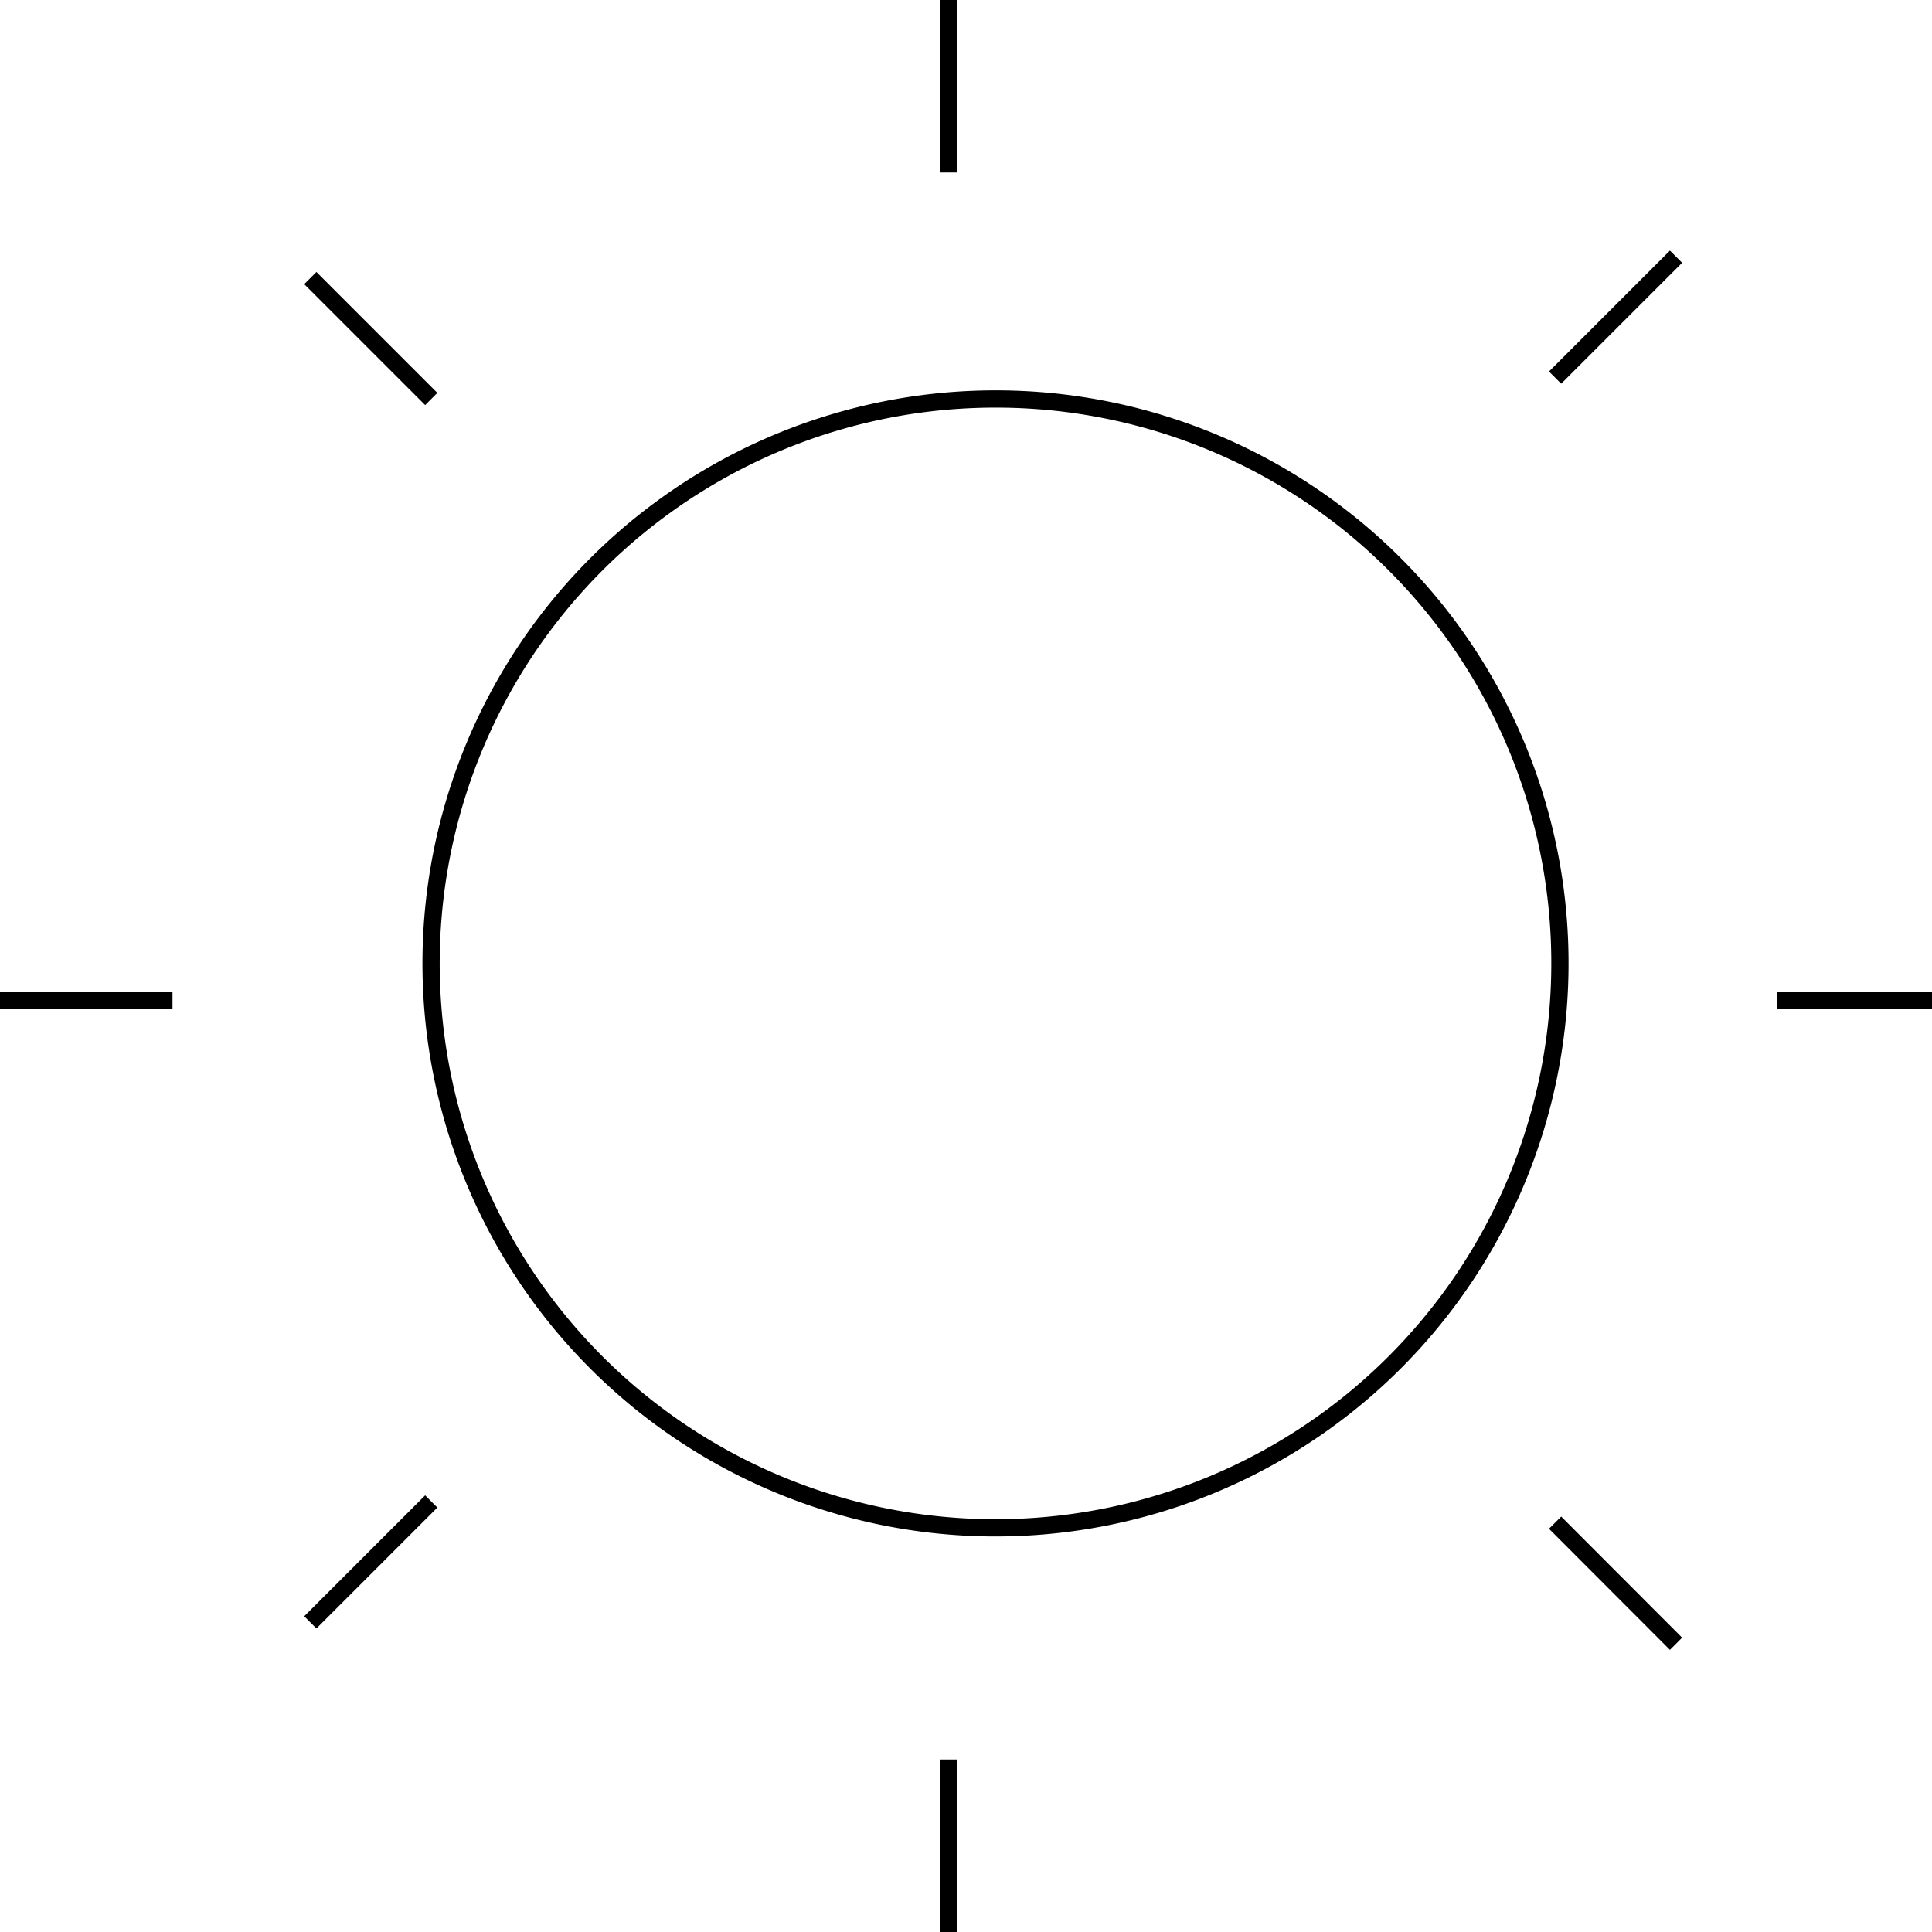 <svg xmlns="http://www.w3.org/2000/svg" viewBox="0 0 112 112"><defs><style>.cls-1{fill:none;stroke:#000;stroke-miterlimit:10;}</style></defs><title>sun_1</title><g id="Layer_2" data-name="Layer 2"><g id="Layer_1-2" data-name="Layer 1"><g id="Sunny"><path class="cls-1" d="M90.43,55.81A32.72,32.72,0,1,1,57.72,23.13,32.7,32.7,0,0,1,90.43,55.81Z"/><line class="cls-1" x1="55" y1="102" x2="55" y2="112"/><line class="cls-1" x1="55" x2="55" y2="10"/><line class="cls-1" x1="103" y1="58" x2="112" y2="58"/><line class="cls-1" y1="58" x2="10" y2="58"/><line class="cls-1" x1="90.15" y1="88.27" x2="97.16" y2="95.29"/><line class="cls-1" x1="17.99" y1="16.12" x2="25" y2="23.13"/><line class="cls-1" x1="90.15" y1="21.89" x2="97.16" y2="14.88"/><line class="cls-1" x1="17.99" y1="94.05" x2="25" y2="87.04"/></g></g></g></svg>
